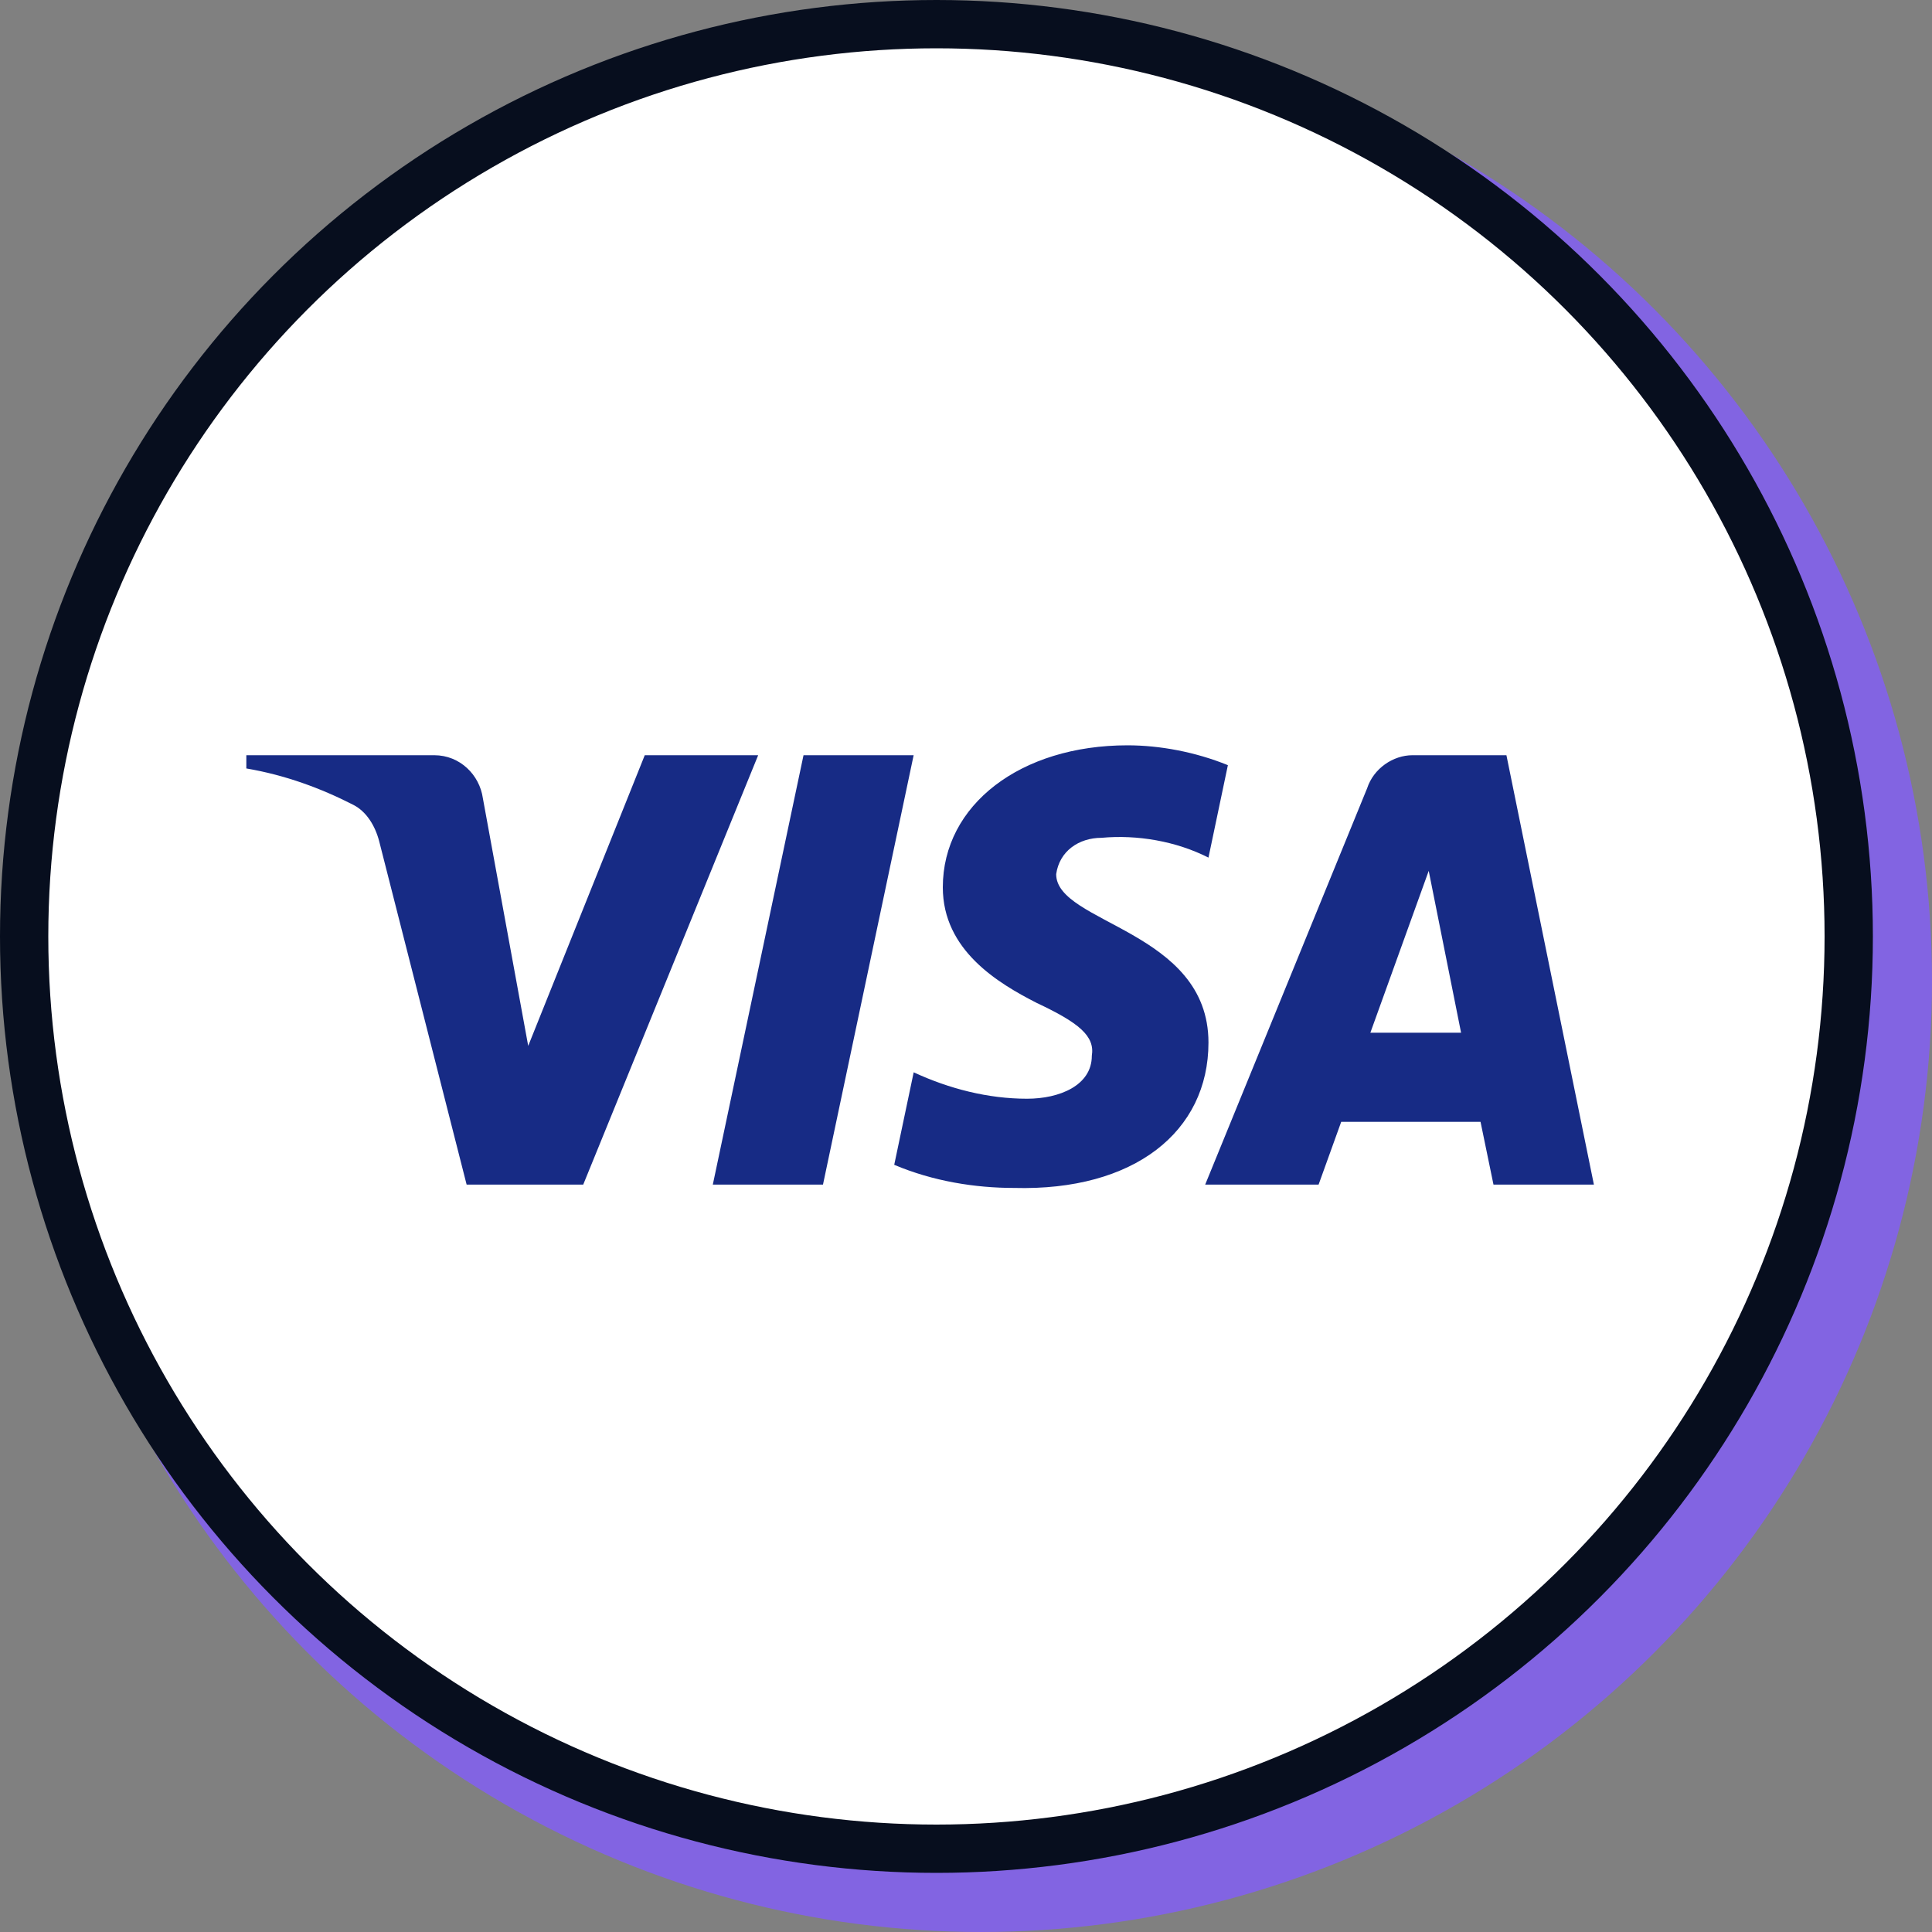 <svg width="40" height="40" viewBox="0 0 40 40" fill="none" xmlns="http://www.w3.org/2000/svg">
<rect x="0" y="0" width="40" height="40" fill="#808080" stroke="none"/>
<circle cx="20.308" cy="20.308" r="19.692" fill="#8264E2"/>
<circle cx="19.388" cy="19.388" r="18.888" fill="white" stroke="#070E1E"/>
<path fill-rule="evenodd" clip-rule="evenodd" d="M12.075 24.526H9.661L7.85 17.415C7.764 17.088 7.582 16.799 7.314 16.663C6.644 16.32 5.906 16.047 5.1 15.91V15.636H8.99C9.527 15.636 9.929 16.047 9.997 16.525L10.936 21.654L13.349 15.636H15.697L12.075 24.526ZM17.039 24.526H14.758L16.636 15.636H18.916L17.039 24.526ZM21.867 18.099C21.934 17.62 22.337 17.346 22.806 17.346C23.544 17.278 24.349 17.415 25.02 17.756L25.422 15.842C24.751 15.569 24.013 15.431 23.343 15.431C21.13 15.431 19.52 16.663 19.52 18.371C19.52 19.672 20.66 20.354 21.465 20.765C22.337 21.175 22.672 21.449 22.605 21.859C22.605 22.474 21.934 22.748 21.264 22.748C20.459 22.748 19.654 22.543 18.917 22.201L18.514 24.116C19.319 24.457 20.191 24.595 20.996 24.595C23.477 24.662 25.02 23.432 25.02 21.585C25.02 19.26 21.867 19.124 21.867 18.099ZM33 24.526L31.189 15.636H29.245C28.842 15.636 28.439 15.91 28.305 16.32L24.952 24.526H27.3L27.768 23.227H30.653L30.921 24.526H33ZM29.58 18.03L30.25 21.381H28.372L29.58 18.03Z" fill="#172B85"/>
</svg>
